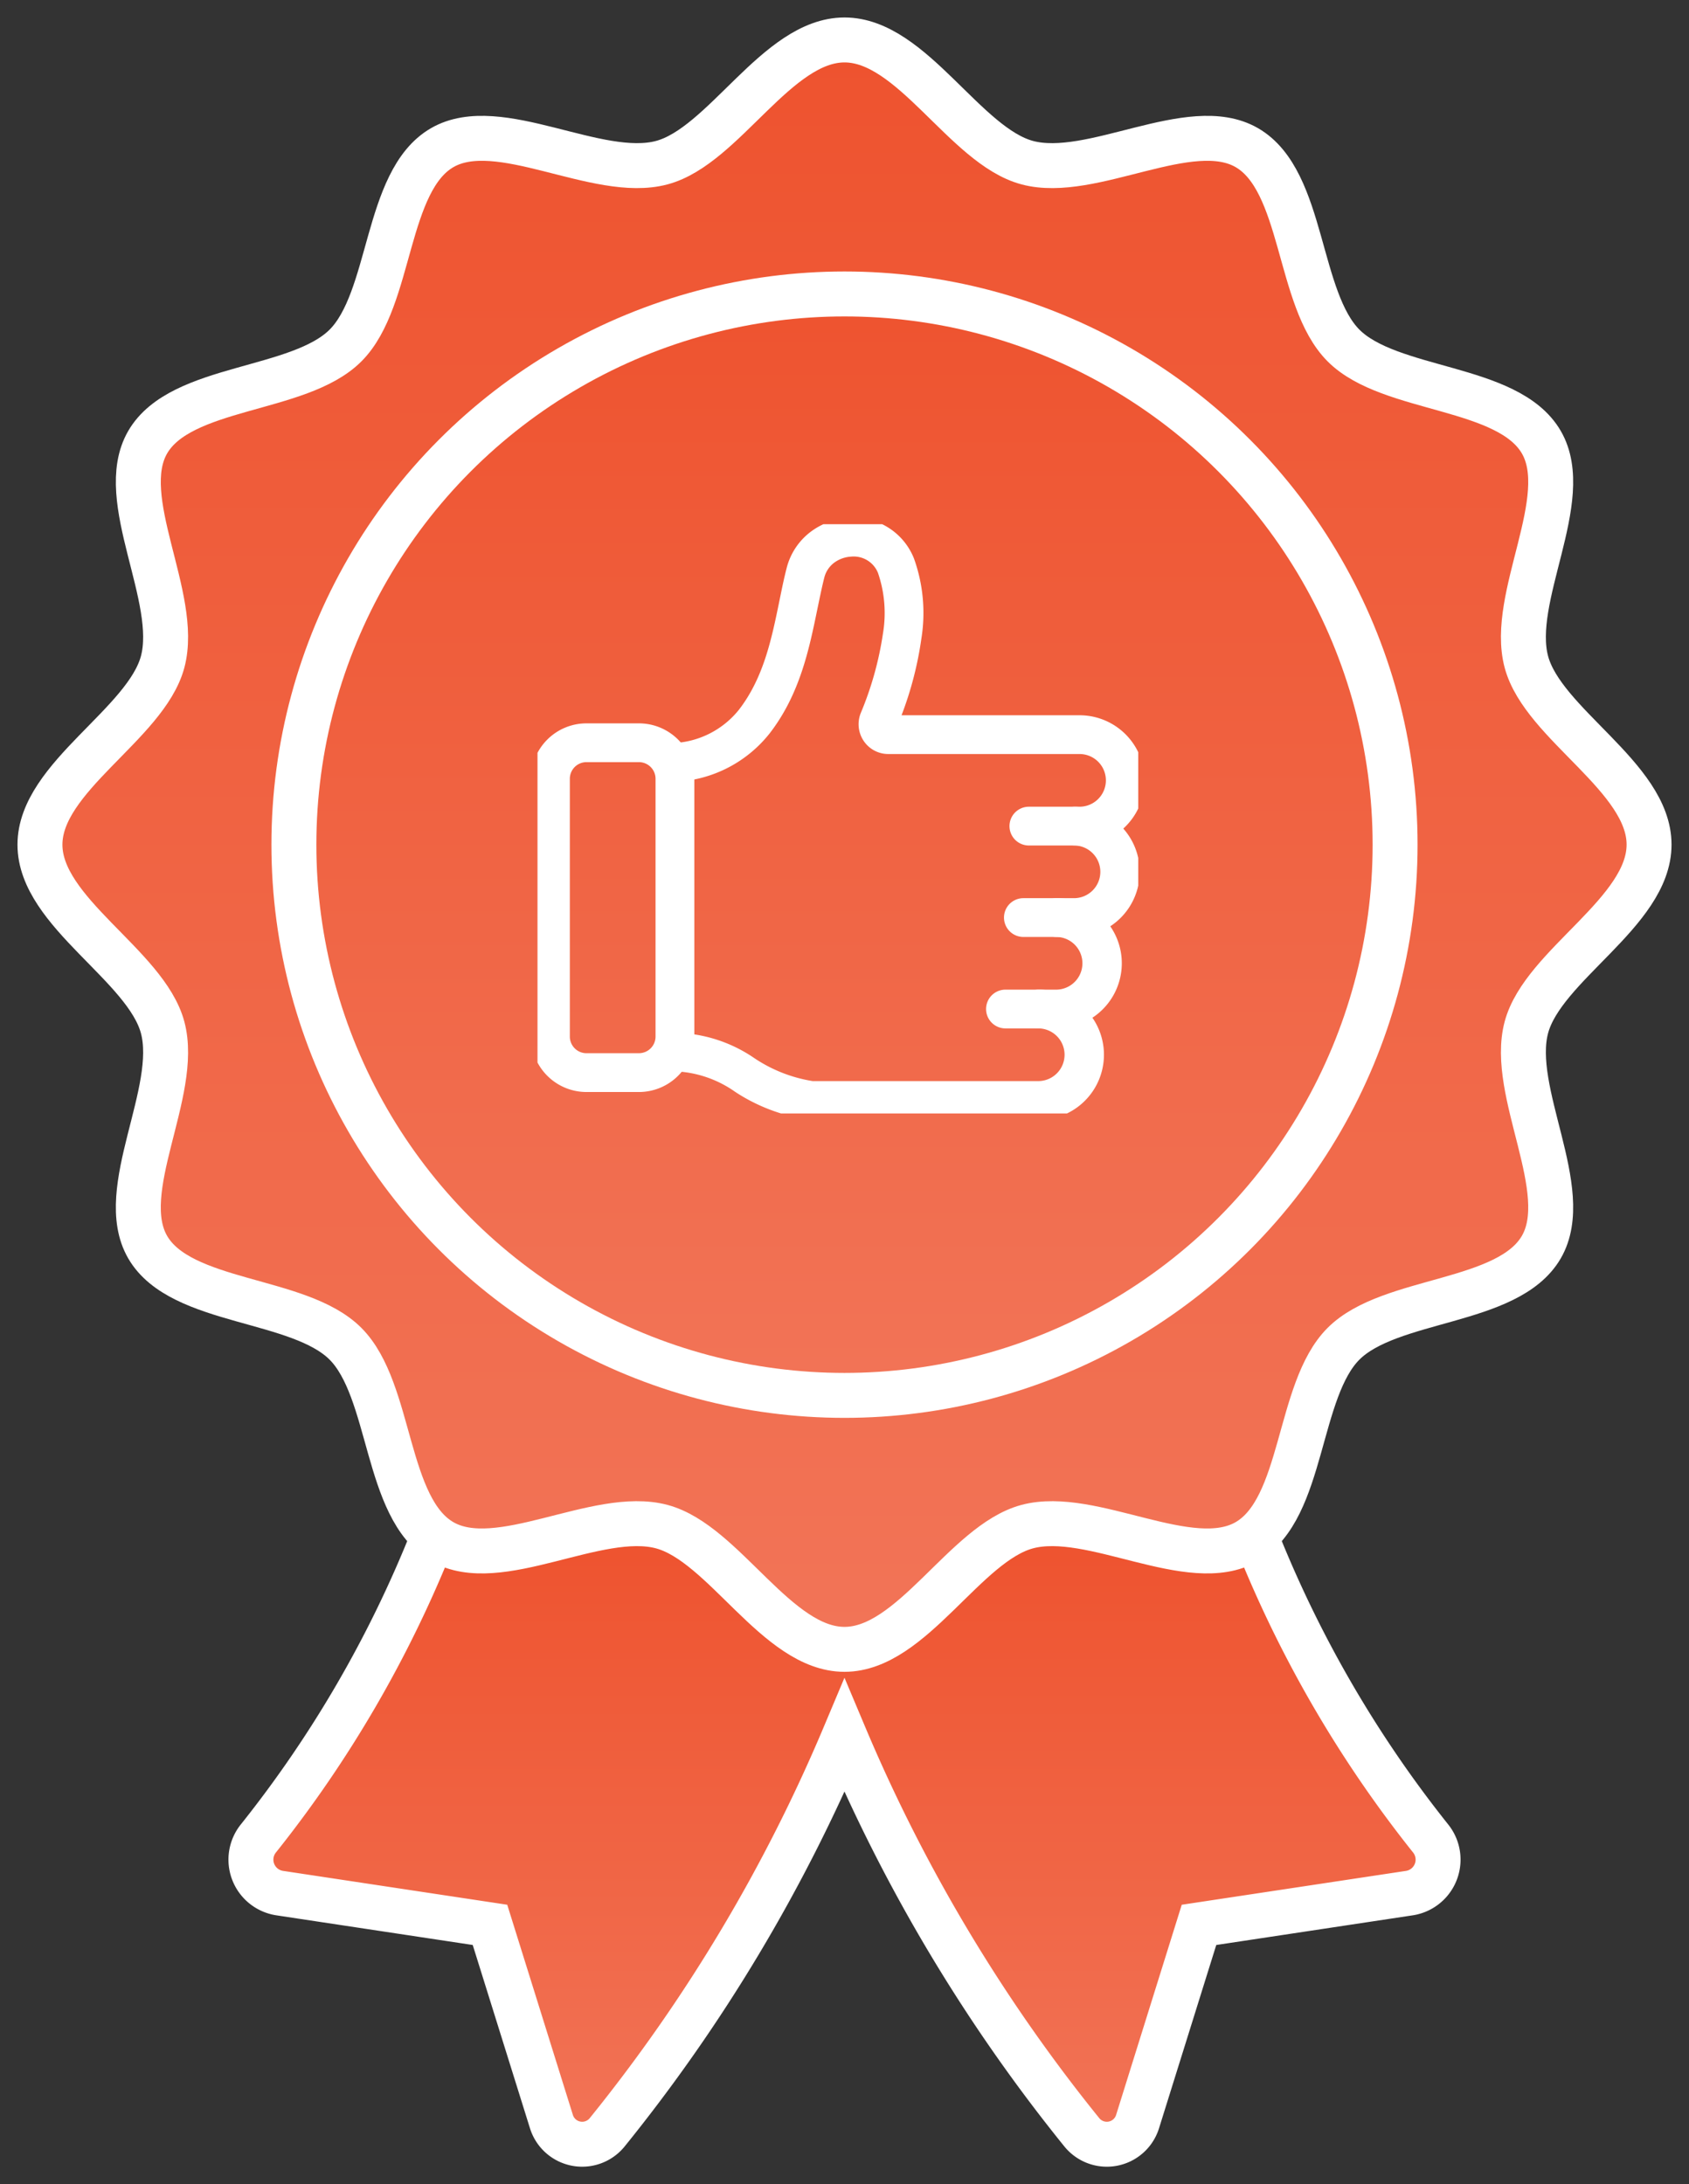 <svg id="Group_336" data-name="Group 336" xmlns="http://www.w3.org/2000/svg" xmlns:xlink="http://www.w3.org/1999/xlink" width="112.757" height="145.788" viewBox="0 0 112.757 145.788">
  <rect x="0" y="0" width="112.757" height="145.788" fill="#333333" stroke="none"/>
  <defs>
    <clipPath id="clip-path">
      <rect id="Rectangle_465" data-name="Rectangle 465" width="112.757" height="145.788" fill="none" stroke="#fff" stroke-width="1"/>
    </clipPath>
    <linearGradient id="linear-gradient" x1="0.5" x2="0.5" y2="1" gradientUnits="objectBoundingBox">
      <stop offset="0" stop-color="#ee532f"/>
      <stop offset="1" stop-color="#f27457"/>
    </linearGradient>
    <clipPath id="clip-path-2">
      <rect id="Rectangle_467" data-name="Rectangle 467" width="40.105" height="39.329" fill="#fff" stroke="#fff" stroke-width="1"/>
    </clipPath>
  </defs>
  <g id="Group_335" data-name="Group 335" transform="translate(0 0)" clip-path="url(#clip-path)">
    <path id="Path_97" data-name="Path 97" d="M32.023,50.387l12.794,12a.913.913,0,0,0,1.338-.1l19.86-24.941" transform="translate(6.916 8.066)" fill="none" stroke="#fff" stroke-linecap="round" stroke-miterlimit="10" stroke-width="4.387"/>
    <path id="Path_98" data-name="Path 98" d="M25.838,84.57a78.761,78.761,0,0,1-11.55,19.855,2.259,2.259,0,0,0,1.387,3.664l14.059,2.123,4.109,13.154a2.15,2.15,0,0,0,3.709.7A109.971,109.971,0,0,0,53.4,97.582a110.021,110.021,0,0,0,15.852,26.485,2.149,2.149,0,0,0,3.707-.7l4.109-13.154,14.059-2.123a2.26,2.26,0,0,0,1.389-3.664A78.8,78.8,0,0,1,80.966,84.57" transform="translate(2.977 18.264)" stroke="#fff" stroke-linecap="round" stroke-miterlimit="10" stroke-width="3" fill="url(#linear-gradient)"/>
    <path id="Path_99" data-name="Path 99" d="M109.617,55.9c0,4.514-7.078,8.037-8.191,12.2-1.152,4.308,3.182,10.891,1,14.662-2.213,3.825-10.1,3.349-13.207,6.453s-2.628,10.994-6.453,13.207c-3.772,2.181-10.355-2.152-14.662-1-4.162,1.113-7.686,8.191-12.2,8.191s-8.038-7.078-12.2-8.191c-4.308-1.152-10.891,3.182-14.662,1-3.825-2.213-3.349-10.1-6.453-13.207S11.6,86.592,9.384,82.766c-2.183-3.772,2.152-10.355,1-14.662-1.113-4.162-8.191-7.686-8.191-12.2s7.078-8.037,8.191-12.2c1.152-4.308-3.182-10.891-1-14.662,2.213-3.825,10.1-3.349,13.207-6.454S25.218,11.6,29.044,9.383c3.772-2.183,10.355,2.151,14.662,1,4.162-1.113,7.686-8.191,12.2-8.191s8.037,7.078,12.2,8.191C72.413,11.535,79,7.2,82.767,9.383c3.825,2.213,3.349,10.1,6.454,13.207s10.992,2.628,13.205,6.453c2.183,3.772-2.152,10.355-1,14.662C102.539,47.867,109.617,51.391,109.617,55.9Z" transform="translate(0.474 0.474)" stroke="#fff" stroke-linecap="round" stroke-miterlimit="10" stroke-width="3" fill="url(#linear-gradient)"/>
    <circle id="Ellipse_22" data-name="Ellipse 22" cx="36.758" cy="36.758" r="36.758" transform="translate(19.62 19.62)" stroke="#fff" stroke-linecap="round" stroke-miterlimit="10" stroke-width="3" fill="url(#linear-gradient)"/>
    <g id="Group_338" data-name="Group 338" transform="translate(35.883 34.989)">
      <g id="Group_337" data-name="Group 337" transform="translate(0 0)" clip-path="url(#clip-path-2)">
        <path id="Rectangle_466" data-name="Rectangle 466" d="M1.505-2.194h3.5a3.7,3.7,0,0,1,3.7,3.7V18.712a3.7,3.7,0,0,1-3.7,3.7h-3.5a3.7,3.7,0,0,1-3.7-3.7V1.505A3.7,3.7,0,0,1,1.505-2.194Zm3.5,22.016a1.112,1.112,0,0,0,1.111-1.111V1.505A1.112,1.112,0,0,0,5.008.394h-3.5A1.112,1.112,0,0,0,.394,1.505V18.712a1.112,1.112,0,0,0,1.111,1.111Z" transform="translate(1.765 15.486)" fill="#fff"/>
        <path id="Path_100" data-name="Path 100" d="M84.719,57.564H81.3a1.294,1.294,0,1,1,0-2.588h3.421a1.759,1.759,0,0,0,0-3.517,1.294,1.294,0,1,1,0-2.588,4.346,4.346,0,0,1,0,8.692Z" transform="translate(-48.863 -30.016)" fill="#fff"/>
        <path id="Path_101" data-name="Path 101" d="M81.693,73.034H78.272a1.294,1.294,0,1,1,0-2.588h3.421a1.759,1.759,0,0,0,0-3.517,1.294,1.294,0,1,1,0-2.588,4.346,4.346,0,0,1,0,8.692Z" transform="translate(-47.031 -39.381)" fill="#fff"/>
        <path id="Path_102" data-name="Path 102" d="M49.368,21.872H45.985a1.294,1.294,0,1,1,0-2.588h3.383a1.758,1.758,0,1,0,0-3.517H36.6a1.976,1.976,0,0,1-1.639-.869,2,2,0,0,1-.2-1.864A22.028,22.028,0,0,0,36.241,7.74a8.256,8.256,0,0,0-.332-4.069,1.749,1.749,0,0,0-1.8-1.079A2.1,2.1,0,0,0,32.983,3a1.791,1.791,0,0,0-.66,1.01c-.162.639-.3,1.331-.454,2.063-.549,2.679-1.171,5.716-3.2,8.329a8.533,8.533,0,0,1-6.232,3.215,1.294,1.294,0,1,1-.166-2.582,5.946,5.946,0,0,0,4.352-2.217c1.656-2.138,2.19-4.744,2.706-7.265.156-.763.3-1.483.481-2.181a4.378,4.378,0,0,1,1.6-2.432A4.649,4.649,0,0,1,33.942.01a4.308,4.308,0,0,1,4.372,2.705,10.765,10.765,0,0,1,.494,5.353,23.461,23.461,0,0,1-1.323,5.111H49.368a4.346,4.346,0,1,1,0,8.692Z" transform="translate(-13.181 -0.428)" fill="#fff"/>
        <path id="Path_103" data-name="Path 103" d="M47.335,88.5H32.12l-.056,0a11.971,11.971,0,0,1-5-1.865,7.474,7.474,0,0,0-3.57-1.339,1.294,1.294,0,1,1,0-2.588,9.632,9.632,0,0,1,4.85,1.677,9.742,9.742,0,0,0,3.893,1.531h15.1a1.759,1.759,0,0,0,0-3.517,1.294,1.294,0,1,1,0-2.588,4.346,4.346,0,0,1,0,8.692Z" transform="translate(-13.867 -48.747)" fill="#fff"/>
      </g>
    </g>
  </g>
</svg>

